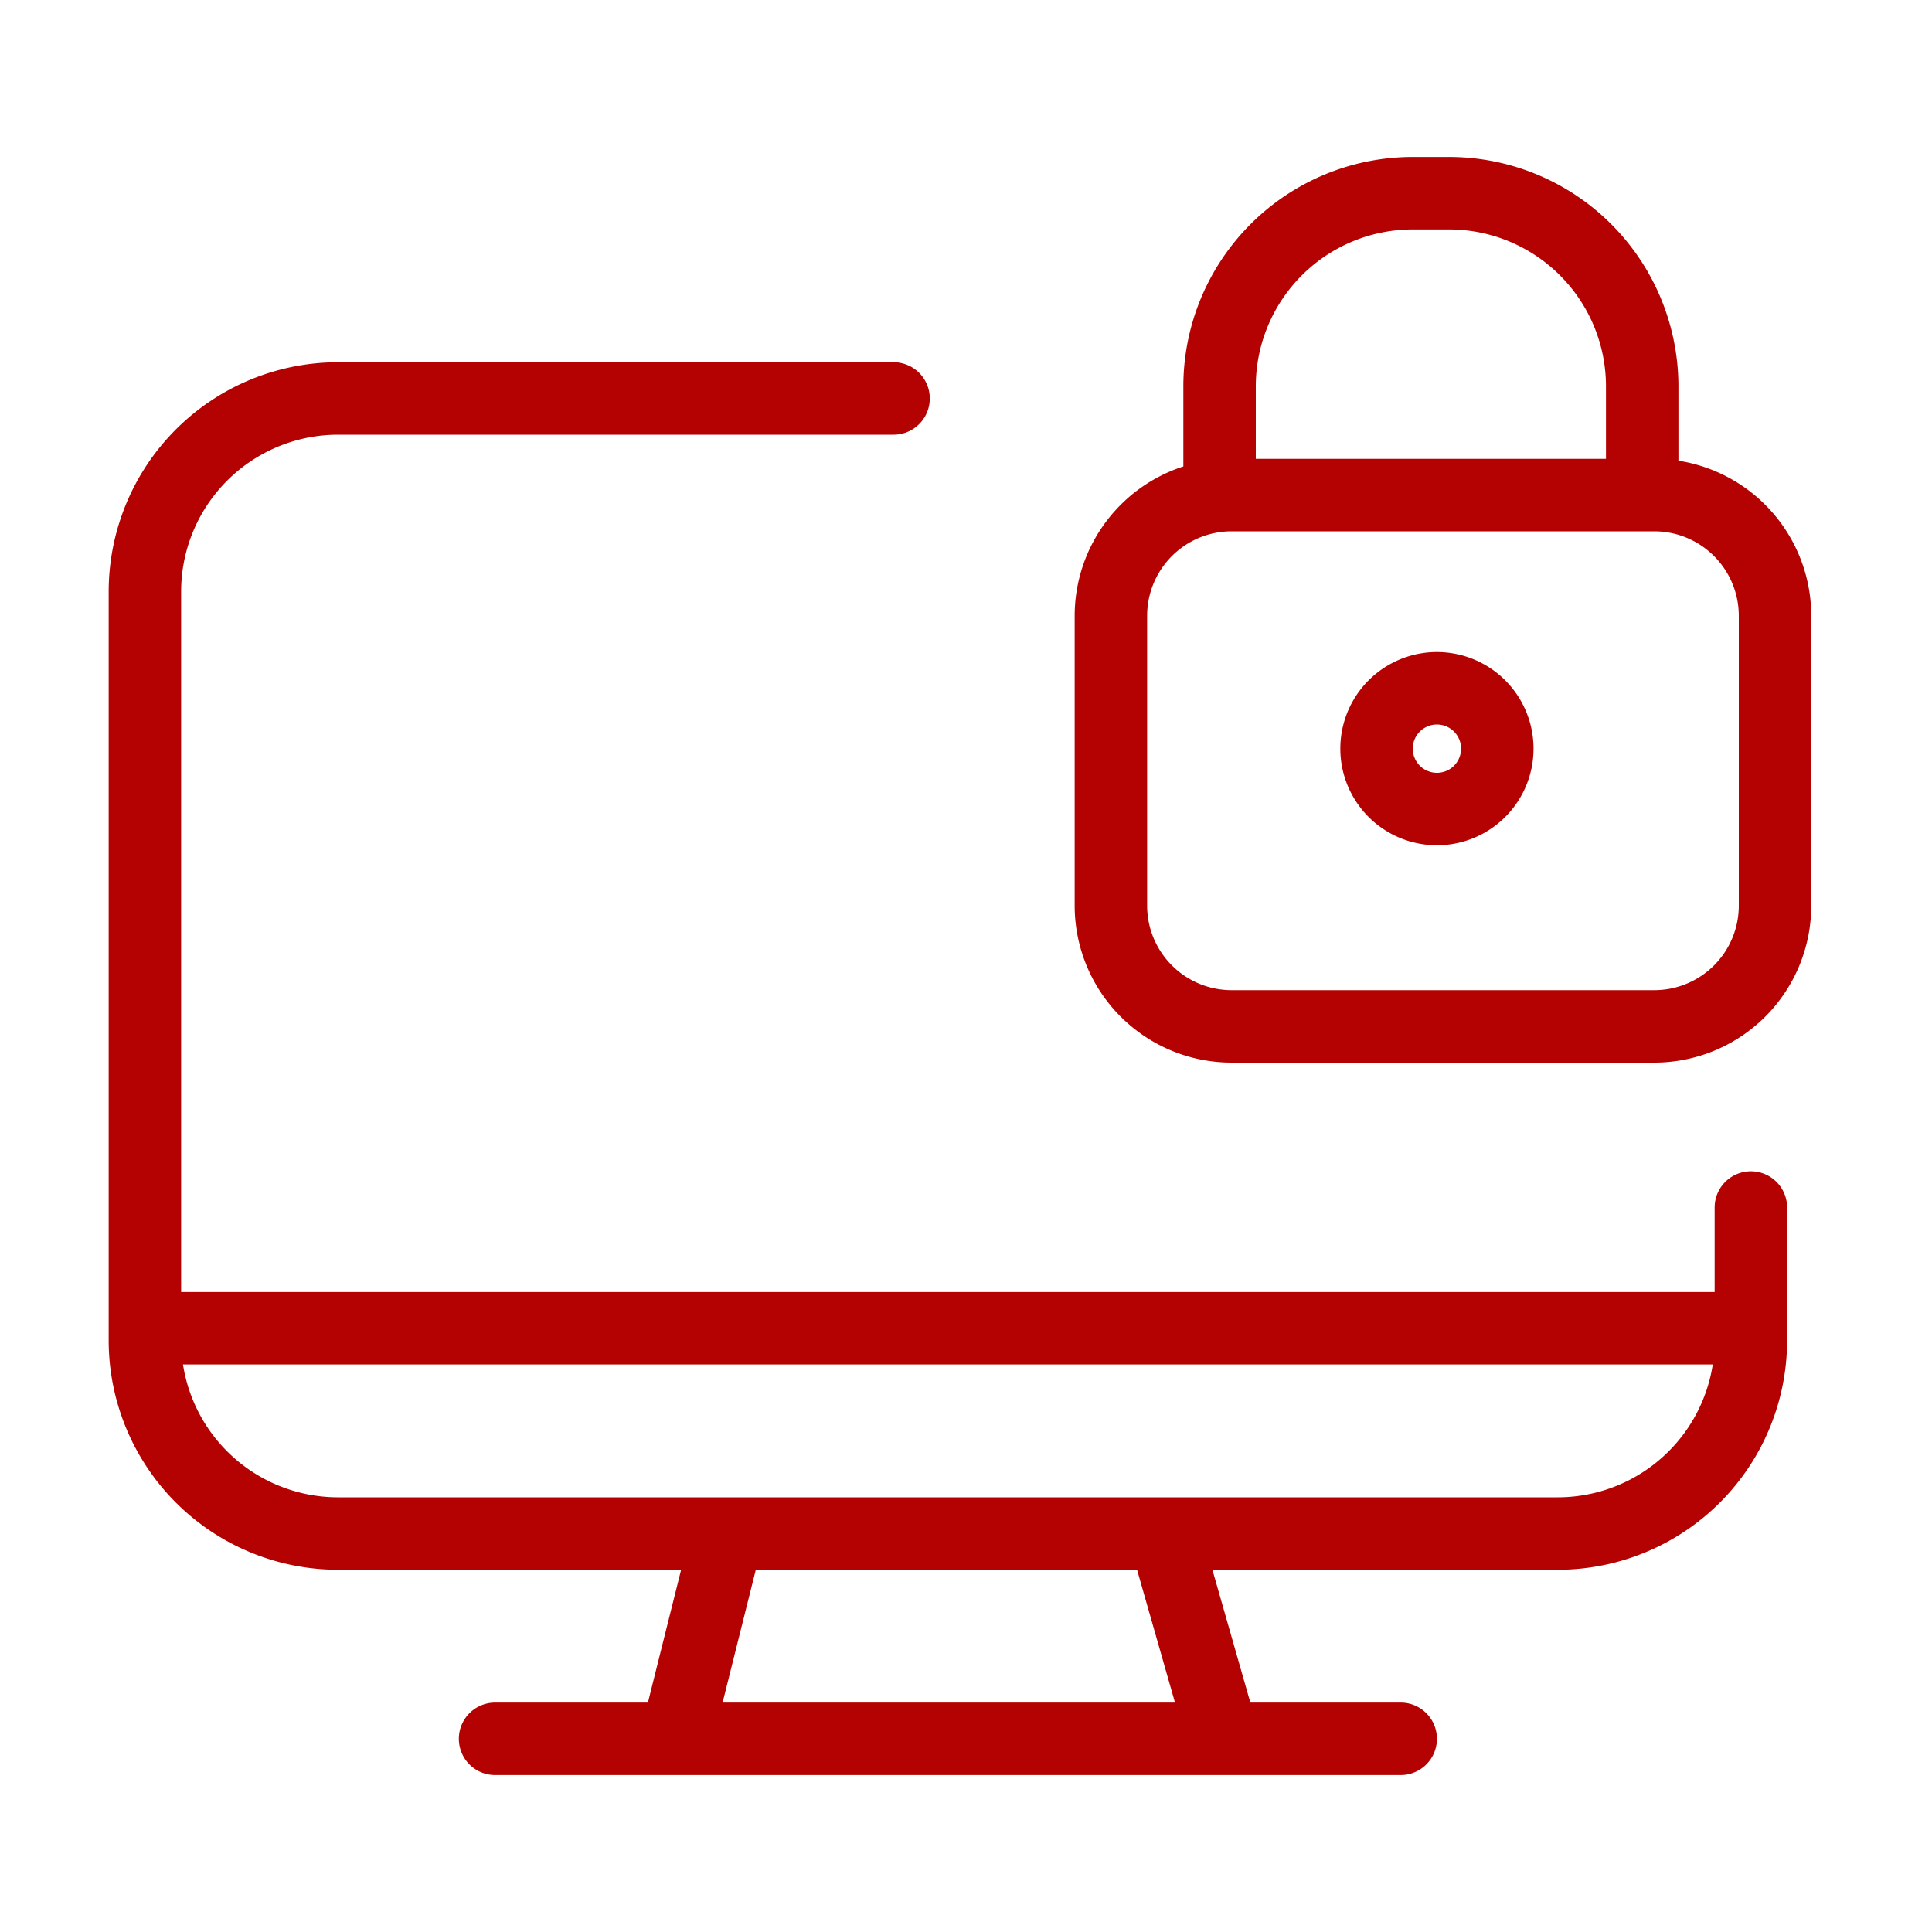 <svg width="80" height="80" fill="none" xmlns="http://www.w3.org/2000/svg">
    <path d="M37 16.5H14a8 8 0 00-8 8v31a8 8 0 008 8h50.5a8 8 0 008-8V50m-22-30v-4a8 8 0 018-8H60a8 8 0 018 8v4M6.5 55H72m-42 9l-2 8m20.5-7.5l2 7m-30 .5H58m4-41a2.5 2.5 0 11-5 0 2.5 2.5 0 015 0zM51 20.5h17.5a5 5 0 015 5v12a5 5 0 01-5 5H51a5 5 0 01-5-5v-12a5 5 0 015-5z" stroke="#B40101" stroke-width="3" stroke-linecap="round" stroke-linejoin="round"/>
</svg>
